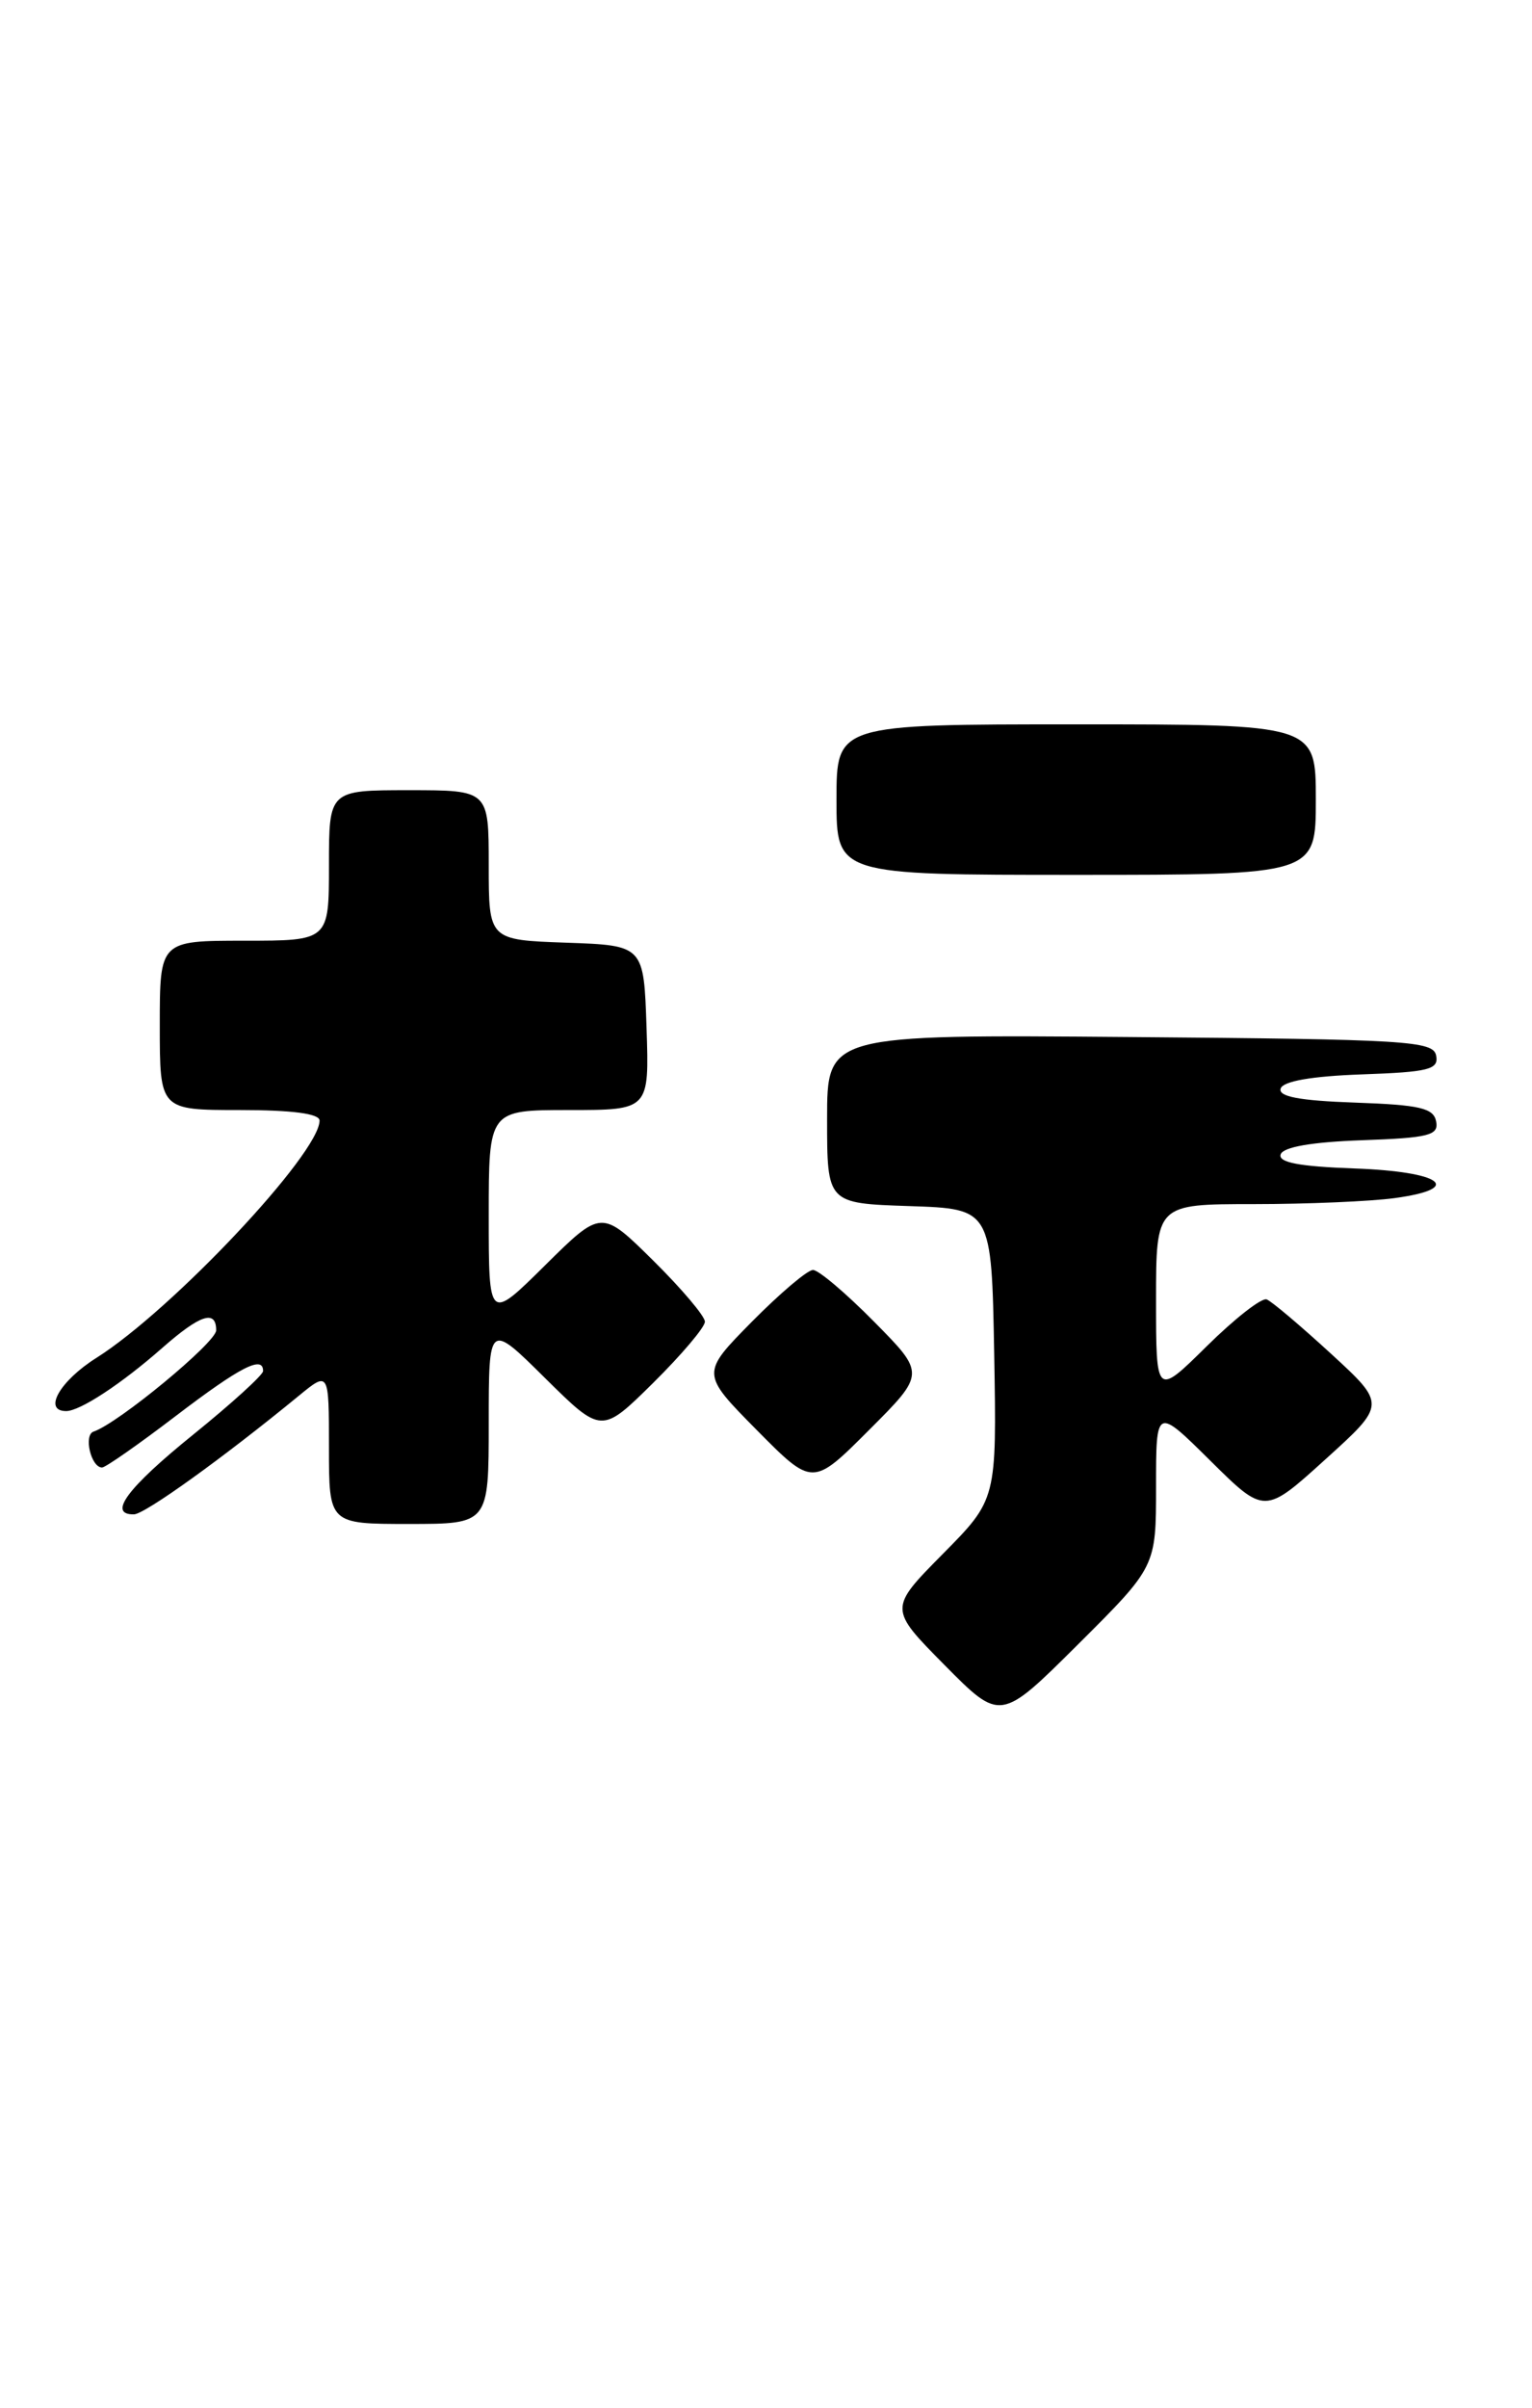 <?xml version="1.0" encoding="UTF-8" standalone="no"?>
<!DOCTYPE svg PUBLIC "-//W3C//DTD SVG 1.1//EN" "http://www.w3.org/Graphics/SVG/1.1/DTD/svg11.dtd" >
<svg xmlns="http://www.w3.org/2000/svg" xmlns:xlink="http://www.w3.org/1999/xlink" version="1.1" viewBox="0 0 163 256">
 <g >
 <path fill="currentColor"
d=" M 123.00 158.05 C 123.00 149.56 123.00 149.56 128.78 155.28 C 134.55 160.99 134.55 160.99 141.01 155.14 C 147.48 149.29 147.48 149.29 141.60 143.89 C 138.37 140.93 135.30 138.33 134.77 138.13 C 134.23 137.93 131.37 140.17 128.40 143.10 C 123.00 148.43 123.00 148.43 123.00 138.22 C 123.00 128.00 123.00 128.00 133.36 128.00 C 139.06 128.00 145.83 127.71 148.40 127.36 C 155.85 126.34 153.39 124.54 144.10 124.21 C 138.21 124.00 135.97 123.57 136.26 122.71 C 136.52 121.93 139.57 121.40 144.90 121.21 C 152.04 120.96 153.09 120.69 152.80 119.21 C 152.53 117.79 151.07 117.45 144.17 117.21 C 138.22 117.00 135.97 116.57 136.26 115.71 C 136.52 114.93 139.57 114.40 144.90 114.21 C 152.04 113.96 153.09 113.69 152.80 112.21 C 152.50 110.65 149.72 110.48 120.24 110.24 C 88.00 109.97 88.00 109.97 88.00 118.95 C 88.00 127.92 88.00 127.92 96.75 128.21 C 105.50 128.50 105.50 128.50 105.78 143.94 C 106.05 159.39 106.05 159.39 100.31 165.19 C 94.56 171.00 94.56 171.00 100.51 177.01 C 106.45 183.01 106.45 183.01 114.72 174.78 C 123.00 166.54 123.00 166.54 123.00 158.05 Z  M 52.00 151.28 C 52.00 140.56 52.00 140.56 58.00 146.50 C 64.00 152.43 64.00 152.43 69.50 147.00 C 72.52 144.01 75.00 141.09 75.00 140.50 C 75.00 139.91 72.52 136.99 69.50 134.00 C 64.00 128.57 64.00 128.57 58.00 134.50 C 52.00 140.44 52.00 140.44 52.00 129.22 C 52.00 118.00 52.00 118.00 60.54 118.00 C 69.08 118.00 69.08 118.00 68.79 109.25 C 68.50 100.50 68.50 100.50 60.25 100.21 C 52.00 99.92 52.00 99.92 52.00 91.96 C 52.00 84.00 52.00 84.00 43.50 84.00 C 35.00 84.00 35.00 84.00 35.00 92.00 C 35.00 100.00 35.00 100.00 26.00 100.00 C 17.00 100.00 17.00 100.00 17.00 109.00 C 17.00 118.00 17.00 118.00 25.50 118.00 C 31.09 118.00 34.00 118.38 34.00 119.12 C 34.00 122.61 18.32 139.26 10.25 144.35 C 6.36 146.80 4.54 150.00 7.04 150.00 C 8.51 150.00 12.89 147.13 17.25 143.30 C 21.30 139.74 23.00 139.18 23.00 141.42 C 23.00 142.70 12.57 151.31 9.96 152.18 C 8.87 152.54 9.68 156.00 10.86 156.00 C 11.22 156.00 14.76 153.53 18.73 150.50 C 25.57 145.29 28.01 144.04 27.99 145.75 C 27.99 146.16 24.64 149.20 20.56 152.50 C 13.54 158.17 11.42 161.02 14.25 160.98 C 15.40 160.97 23.75 154.97 31.75 148.41 C 35.00 145.74 35.00 145.74 35.00 153.87 C 35.00 162.00 35.00 162.00 43.50 162.00 C 52.00 162.00 52.00 162.00 52.00 151.28 Z  M 93.01 140.51 C 90.02 137.48 87.09 135.00 86.50 135.00 C 85.91 135.00 82.99 137.48 80.00 140.50 C 74.57 146.00 74.57 146.00 80.51 152.01 C 86.46 158.02 86.46 158.02 92.46 152.02 C 98.46 146.02 98.46 146.02 93.01 140.51 Z  M 140.00 85.00 C 140.00 77.00 140.00 77.00 114.50 77.00 C 89.00 77.00 89.00 77.00 89.00 85.00 C 89.00 93.00 89.00 93.00 114.50 93.00 C 140.00 93.00 140.00 93.00 140.00 85.00 Z "/>
</g>
</svg>